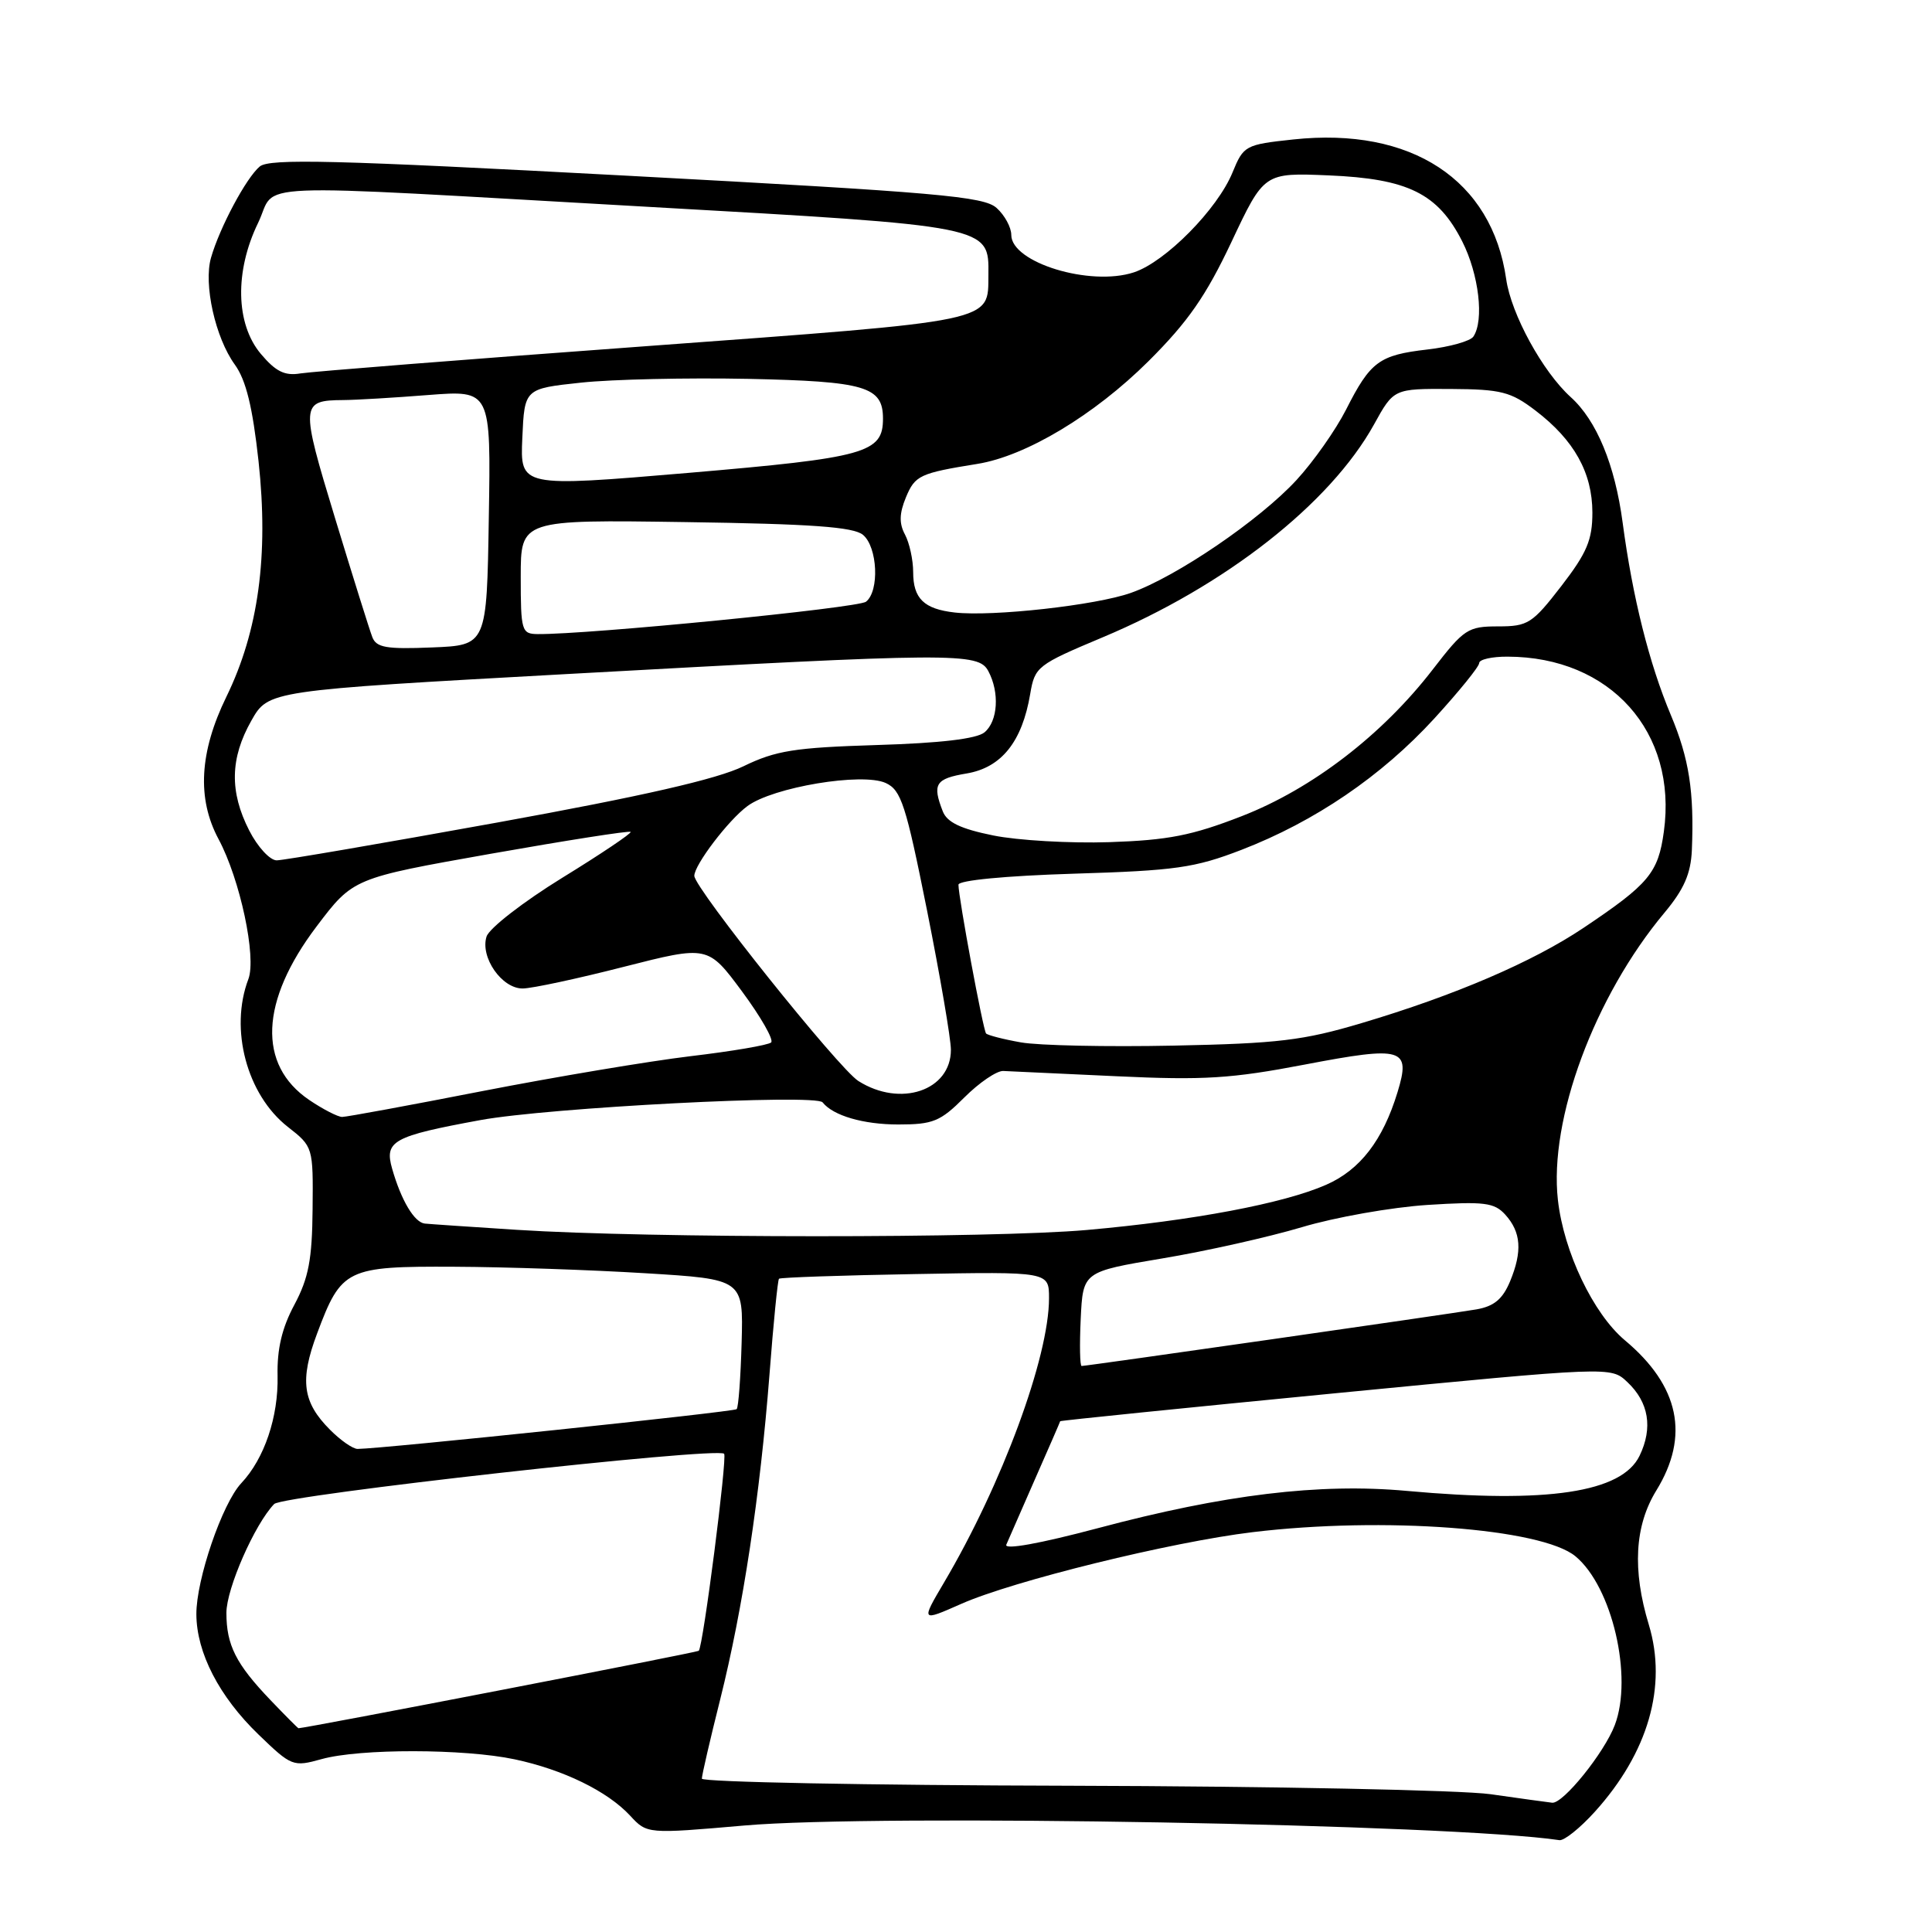 <?xml version="1.0" encoding="UTF-8" standalone="no"?>
<!DOCTYPE svg PUBLIC "-//W3C//DTD SVG 1.1//EN" "http://www.w3.org/Graphics/SVG/1.1/DTD/svg11.dtd" >
<svg xmlns="http://www.w3.org/2000/svg" xmlns:xlink="http://www.w3.org/1999/xlink" version="1.1" viewBox="0 0 256 256">
 <g >
 <path fill="currentColor"
d=" M 211.33 240.06 C 218.40 232.23 220.94 223.43 218.48 215.29 C 216.27 208.02 216.60 202.17 219.47 197.50 C 223.92 190.27 222.53 183.64 215.30 177.59 C 211.12 174.08 207.20 165.88 206.43 159.00 C 205.23 148.34 211.28 132.03 220.55 120.94 C 223.14 117.84 224.04 115.77 224.18 112.66 C 224.50 104.91 223.82 100.52 221.40 94.76 C 218.52 87.91 216.33 79.16 215.01 69.26 C 213.99 61.59 211.57 55.72 208.12 52.61 C 204.41 49.25 200.24 41.63 199.58 37.00 C 197.70 23.82 187.02 16.80 171.36 18.48 C 165.01 19.16 164.78 19.28 163.32 22.84 C 161.33 27.72 154.42 34.71 150.24 36.09 C 144.46 37.99 134.00 34.80 134.00 31.13 C 134.00 30.13 133.13 28.52 132.06 27.56 C 130.37 26.02 124.28 25.49 83.06 23.28 C 44.27 21.20 35.72 20.99 34.42 22.06 C 32.63 23.55 29.11 30.14 27.96 34.15 C 26.95 37.67 28.53 44.75 31.12 48.32 C 32.60 50.37 33.47 53.92 34.26 61.13 C 35.61 73.63 34.25 83.60 30.00 92.32 C 26.42 99.65 26.08 105.82 28.96 111.19 C 31.82 116.53 34.01 126.83 32.91 129.74 C 30.39 136.37 32.71 145.06 38.13 149.31 C 41.49 151.94 41.50 151.98 41.42 160.23 C 41.36 166.89 40.89 169.35 39.01 172.88 C 37.36 175.95 36.70 178.76 36.78 182.29 C 36.90 187.74 35.04 193.27 31.97 196.53 C 29.45 199.21 25.99 209.32 26.02 213.91 C 26.05 219.01 29.05 224.81 34.25 229.83 C 38.63 234.06 38.84 234.14 42.62 233.09 C 47.69 231.68 61.49 231.70 68.20 233.12 C 74.64 234.49 80.49 237.34 83.50 240.59 C 85.74 243.01 85.74 243.01 98.62 241.89 C 116.29 240.34 192.44 241.71 206.63 243.83 C 207.26 243.92 209.37 242.23 211.33 240.06 Z  M 197.50 237.74 C 193.65 237.20 168.56 236.69 141.75 236.62 C 114.94 236.56 93.00 236.13 93.00 235.68 C 93.00 235.23 94.09 230.51 95.43 225.18 C 98.45 213.11 100.71 198.19 101.96 182.13 C 102.48 175.32 103.05 169.62 103.22 169.44 C 103.39 169.27 111.51 168.99 121.27 168.82 C 139.00 168.50 139.00 168.50 139.00 172.02 C 139.00 179.82 132.77 196.69 125.09 209.69 C 122.03 214.88 122.03 214.88 127.35 212.53 C 134.25 209.47 155.18 204.32 165.97 203.02 C 183.32 200.93 204.28 202.50 208.76 206.22 C 213.62 210.25 216.40 222.19 213.97 228.58 C 212.57 232.26 207.11 239.03 205.67 238.87 C 205.02 238.80 201.35 238.29 197.50 237.74 Z  M 35.82 225.25 C 31.26 220.48 30.00 217.98 30.00 213.71 C 30.00 210.50 33.75 201.96 36.33 199.29 C 37.46 198.12 94.97 191.70 95.95 192.63 C 96.39 193.06 93.17 218.17 92.59 218.74 C 92.37 218.96 40.47 229.00 39.55 229.00 C 39.47 229.00 37.79 227.31 35.82 225.25 Z  M 133.34 204.68 C 133.62 204.03 135.33 200.12 137.14 196.00 C 138.96 191.88 140.46 188.42 140.48 188.32 C 140.50 188.23 156.93 186.56 176.98 184.61 C 213.45 181.07 213.45 181.07 215.62 183.12 C 218.48 185.80 219.04 189.20 217.25 192.90 C 214.90 197.76 205.04 199.25 186.38 197.55 C 174.83 196.50 162.24 198.02 145.44 202.50 C 137.76 204.54 133.04 205.39 133.34 204.68 Z  M 43.74 189.46 C 40.09 185.81 39.69 182.90 42.02 176.69 C 45.23 168.10 45.90 167.78 60.20 167.85 C 66.96 167.88 78.35 168.27 85.50 168.71 C 98.50 169.50 98.50 169.50 98.27 177.90 C 98.14 182.52 97.85 186.49 97.61 186.72 C 97.25 187.08 50.75 191.96 47.39 191.99 C 46.77 192.00 45.13 190.86 43.74 189.46 Z  M 143.20 174.75 C 143.50 168.51 143.50 168.51 154.00 166.75 C 159.78 165.79 168.10 163.92 172.50 162.61 C 176.90 161.29 184.39 159.97 189.15 159.66 C 196.69 159.18 198.00 159.35 199.45 160.94 C 201.56 163.27 201.74 165.80 200.09 169.79 C 199.11 172.14 197.97 173.09 195.64 173.50 C 192.36 174.07 144.03 181.00 143.32 181.00 C 143.09 181.00 143.04 178.19 143.20 174.75 Z  M 68.50 162.96 C 62.45 162.57 56.95 162.20 56.29 162.13 C 54.90 161.98 53.16 159.06 51.96 154.86 C 50.91 151.18 52.06 150.55 63.64 148.42 C 72.68 146.76 108.09 144.92 109.00 146.07 C 110.39 147.83 114.40 149.00 119.03 149.00 C 123.63 149.00 124.60 148.60 127.78 145.42 C 129.74 143.46 132.06 141.88 132.93 141.91 C 133.79 141.94 140.58 142.26 148.00 142.61 C 159.51 143.15 163.18 142.92 172.89 141.06 C 185.94 138.57 186.96 138.88 185.18 144.72 C 183.24 151.09 180.22 155.02 175.72 156.99 C 170.12 159.46 158.11 161.73 144.00 162.98 C 131.44 164.09 86.03 164.08 68.50 162.96 Z  M 40.97 145.75 C 34.10 141.09 34.46 132.66 41.94 122.77 C 46.79 116.36 46.79 116.36 65.02 113.13 C 75.04 111.36 83.38 110.05 83.56 110.23 C 83.73 110.40 79.65 113.15 74.49 116.32 C 69.33 119.50 64.82 123.00 64.47 124.10 C 63.60 126.84 66.50 131.01 69.27 130.98 C 70.50 130.97 76.52 129.68 82.65 128.11 C 93.80 125.27 93.80 125.27 98.33 131.38 C 100.82 134.75 102.55 137.78 102.18 138.13 C 101.81 138.48 97.00 139.30 91.50 139.95 C 86.00 140.61 73.60 142.69 63.94 144.57 C 54.28 146.46 45.91 148.00 45.34 148.00 C 44.77 148.00 42.80 146.99 40.97 145.75 Z  M 113.74 143.24 C 111.13 141.59 92.00 117.67 92.00 116.05 C 92.00 114.61 96.51 108.67 99.04 106.81 C 102.42 104.30 114.24 102.33 117.36 103.75 C 119.41 104.69 120.03 106.61 122.84 120.65 C 124.58 129.37 126.00 137.67 126.00 139.10 C 126.00 144.51 119.31 146.77 113.74 143.24 Z  M 135.27 138.12 C 132.94 137.71 130.87 137.17 130.66 136.94 C 130.26 136.48 127.00 118.91 127.00 117.23 C 127.00 116.65 133.22 116.05 142.25 115.77 C 155.76 115.36 158.30 115.00 164.50 112.61 C 174.23 108.85 183.05 102.85 190.05 95.21 C 193.32 91.63 196.00 88.33 196.00 87.86 C 196.00 87.38 197.69 87.00 199.75 87.01 C 213.38 87.03 222.29 97.00 220.47 110.19 C 219.72 115.67 218.49 117.14 209.82 122.95 C 203.09 127.46 192.78 131.89 180.44 135.56 C 172.70 137.87 169.35 138.27 155.50 138.55 C 146.70 138.73 137.60 138.54 135.27 138.12 Z  M 33.02 110.04 C 30.40 104.91 30.49 100.47 33.30 95.50 C 35.56 91.50 35.56 91.50 75.03 89.32 C 126.68 86.47 129.64 86.45 130.96 88.93 C 132.47 91.76 132.23 95.56 130.45 97.04 C 129.42 97.90 124.57 98.47 116.20 98.72 C 105.27 99.06 102.80 99.45 98.50 101.54 C 95.01 103.24 85.18 105.49 65.89 108.99 C 50.70 111.74 37.55 114.00 36.66 114.00 C 35.77 114.00 34.13 112.22 33.02 110.04 Z  M 131.60 110.70 C 127.30 109.83 125.48 108.96 124.92 107.50 C 123.51 103.88 123.95 103.18 128.08 102.49 C 132.70 101.71 135.44 98.29 136.51 91.94 C 137.12 88.34 137.44 88.09 146.08 84.46 C 162.34 77.65 176.25 66.74 182.06 56.25 C 184.68 51.50 184.68 51.50 192.23 51.54 C 198.93 51.58 200.19 51.91 203.47 54.41 C 208.58 58.31 210.99 62.63 211.00 67.91 C 211.00 71.54 210.28 73.25 206.88 77.66 C 203.04 82.63 202.46 83.00 198.50 83.00 C 194.50 83.00 193.98 83.35 189.87 88.68 C 183.19 97.35 173.88 104.51 164.55 108.14 C 157.95 110.71 154.79 111.33 147.00 111.59 C 141.78 111.76 134.84 111.36 131.60 110.70 Z  M 49.33 84.41 C 48.97 83.48 46.75 76.39 44.39 68.64 C 39.79 53.53 39.82 53.05 45.50 53.01 C 47.15 53.00 52.22 52.70 56.77 52.34 C 65.05 51.70 65.05 51.70 64.77 68.60 C 64.50 85.50 64.50 85.50 57.24 85.79 C 51.18 86.04 49.86 85.81 49.33 84.41 Z  M 69.00 76.43 C 69.00 68.86 69.00 68.86 90.85 69.18 C 107.52 69.42 113.09 69.82 114.35 70.87 C 116.29 72.49 116.55 78.32 114.75 79.73 C 113.69 80.56 77.96 84.08 71.25 84.02 C 69.12 84.00 69.00 83.61 69.00 76.43 Z  M 126.50 81.16 C 122.43 80.70 121.00 79.31 121.00 75.81 C 121.00 74.19 120.51 71.96 119.92 70.84 C 119.12 69.36 119.16 68.03 120.04 65.90 C 121.25 62.99 121.87 62.70 129.50 61.47 C 135.94 60.44 145.00 55.00 152.18 47.86 C 157.41 42.65 159.79 39.23 163.18 32.05 C 167.50 22.88 167.50 22.88 176.06 23.24 C 186.57 23.68 190.53 25.64 193.75 31.98 C 195.96 36.35 196.68 42.44 195.23 44.60 C 194.83 45.20 192.09 45.97 189.14 46.31 C 182.74 47.05 181.59 47.90 178.36 54.28 C 176.99 56.97 174.04 61.17 171.79 63.61 C 166.91 68.91 155.90 76.41 149.85 78.56 C 145.24 80.20 131.53 81.73 126.50 81.16 Z  M 69.21 58.03 C 69.50 51.50 69.50 51.50 77.00 50.70 C 81.12 50.26 91.07 50.04 99.10 50.20 C 114.66 50.53 117.00 51.21 117.00 55.47 C 117.00 60.02 114.75 60.65 91.21 62.66 C 68.92 64.55 68.92 64.55 69.21 58.03 Z  M 34.56 46.89 C 31.22 42.92 31.08 35.95 34.20 29.53 C 36.85 24.07 31.02 24.31 85.77 27.40 C 131.31 29.97 131.03 29.92 130.97 36.40 C 130.90 42.73 132.36 42.43 85.49 45.88 C 61.85 47.61 41.29 49.24 39.81 49.48 C 37.73 49.83 36.53 49.23 34.56 46.89 Z "/>
</g>
</svg>